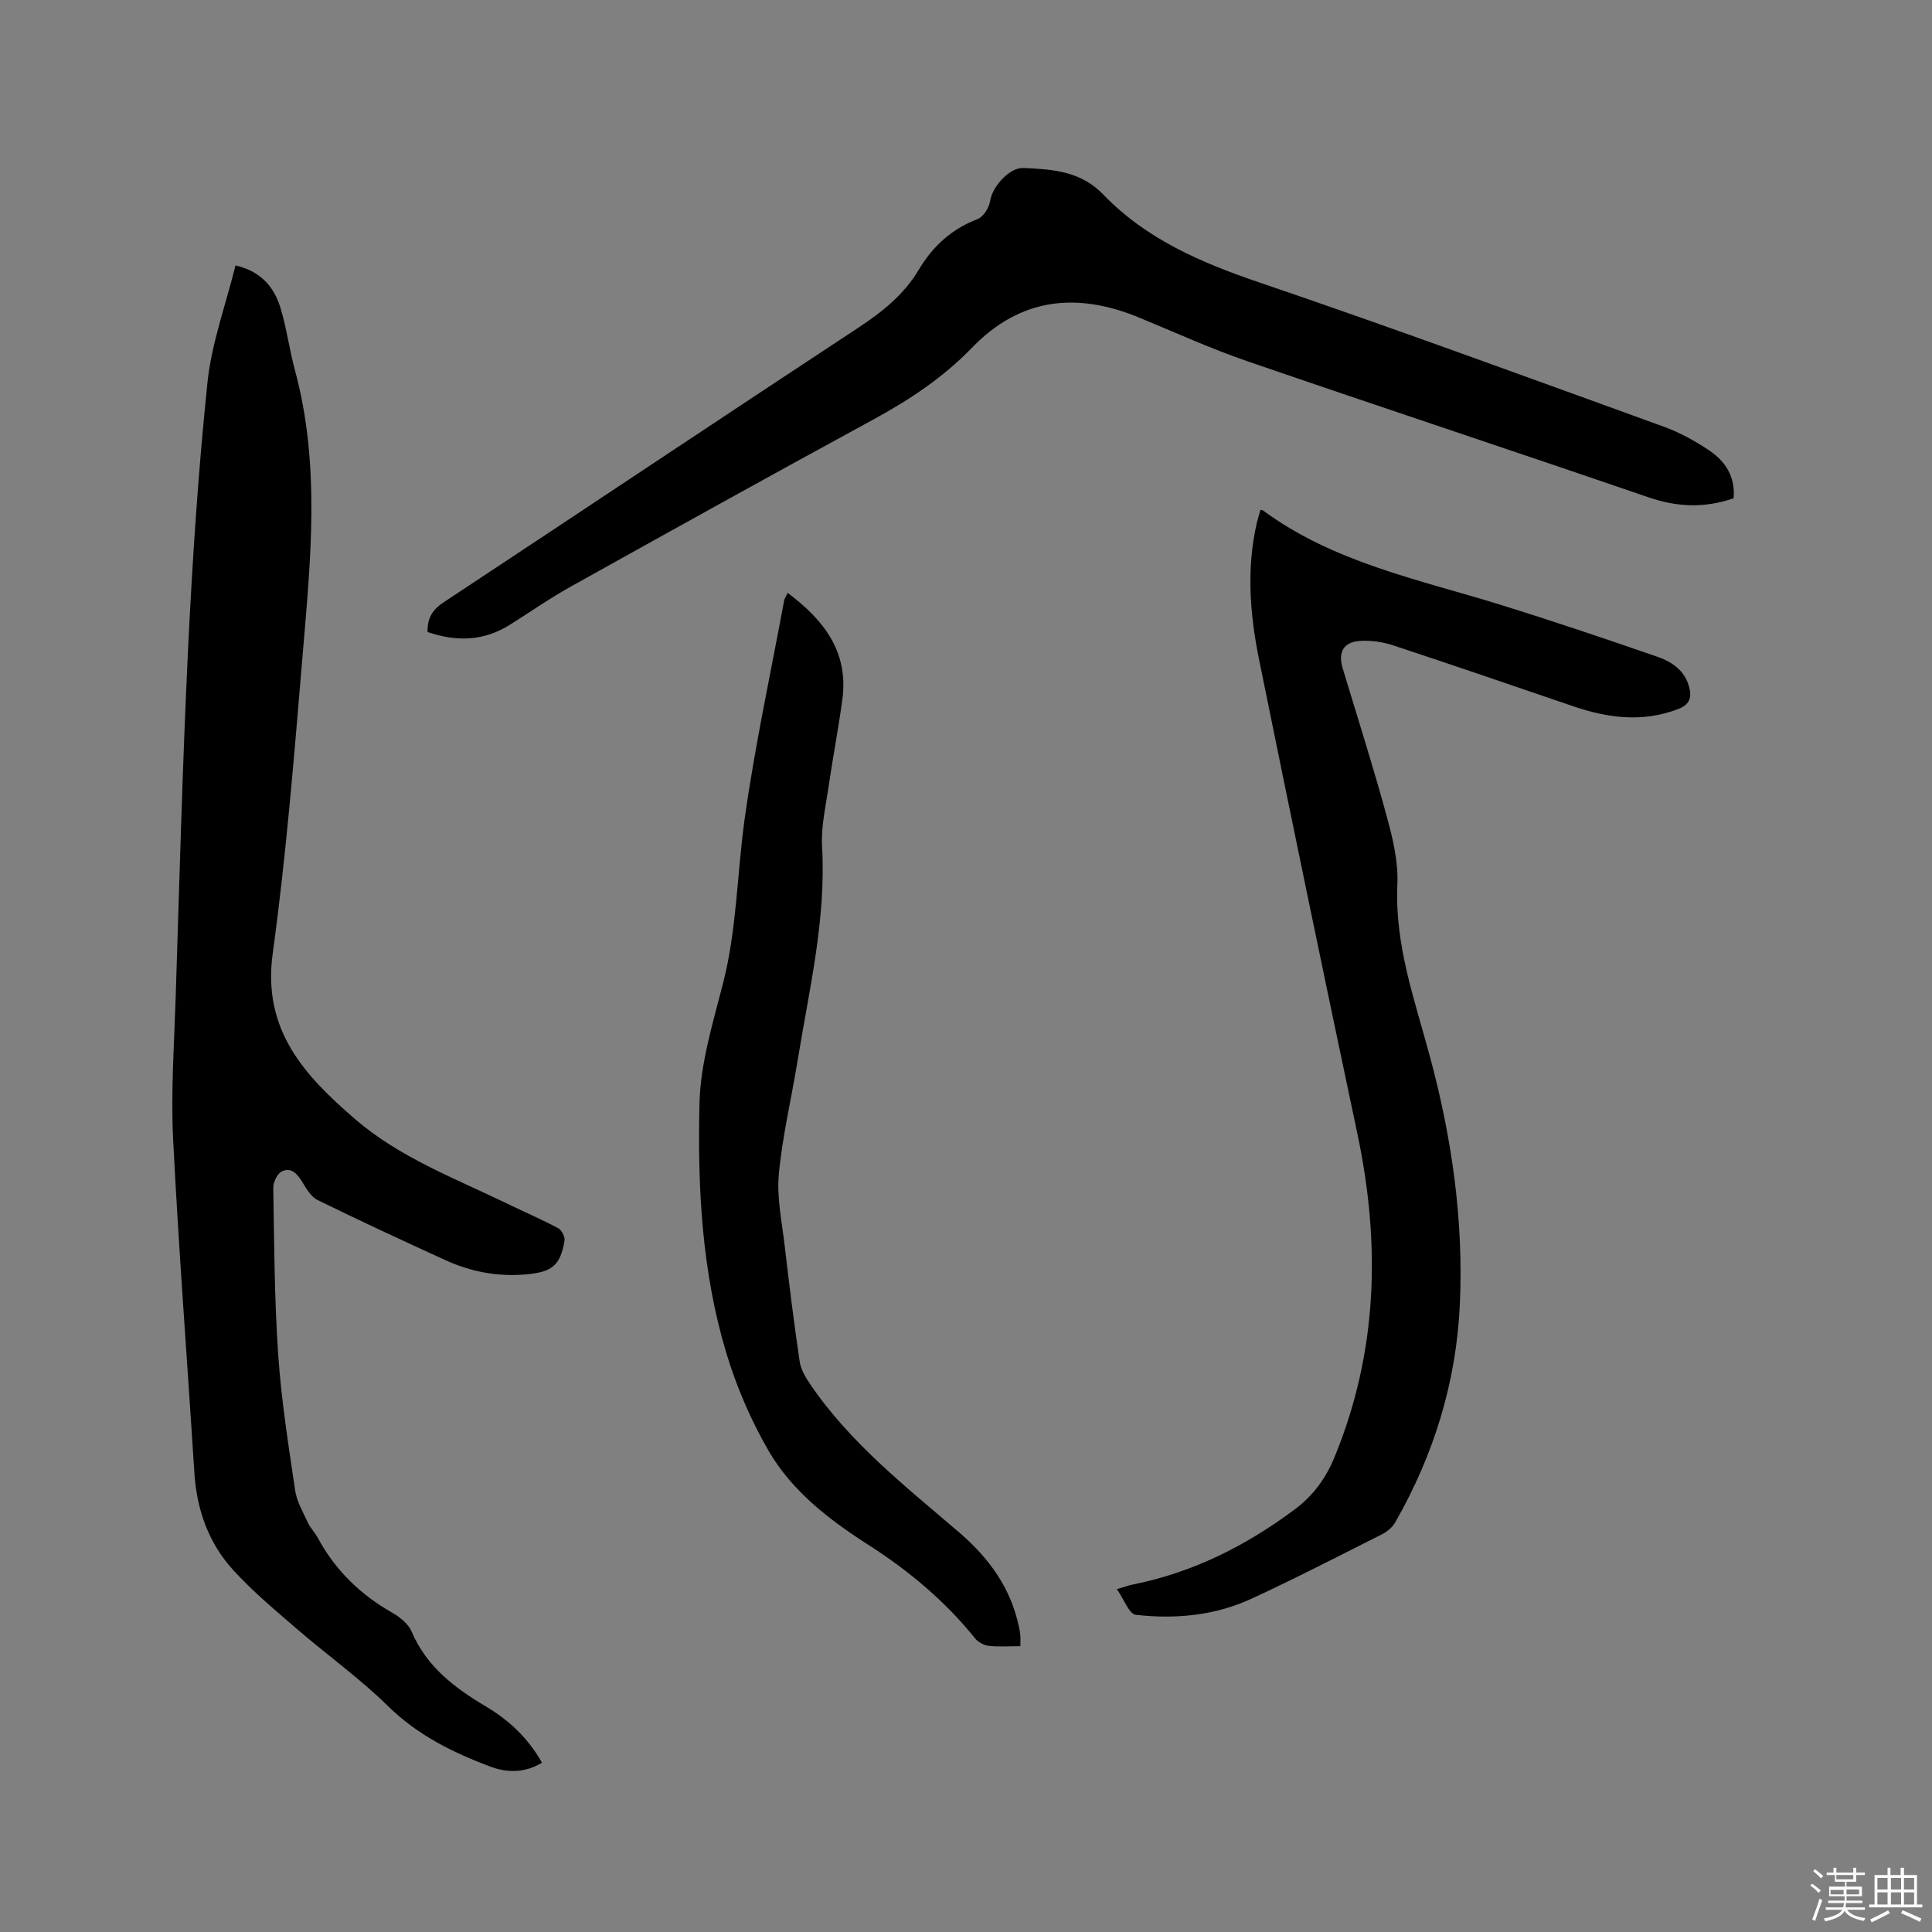 <svg enable-background="new 0 0 400 400" viewBox="0 0 400 400" xmlns="http://www.w3.org/2000/svg"><rect x="0" y="0" width="400" height="400" fill="#808080" stroke="none"/><path d="m374.8 390.4.4-.4c.7.5 1.3 1 1.8 1.4l-.5.5c-.5-.6-1.1-1.1-1.7-1.5zm1 7.3-.6-.3c.5-1.4 1.1-2.8 1.5-4.3.2.1.4.2.6.3-.5 1.3-1 2.8-1.5 4.3zm-.4-10.3.4-.4c.4.3 1 .8 1.7 1.4l-.5.5c-.4-.5-1-1-1.6-1.5zm2.5.3h1.7v-1h.6v1h3.5v-1h.6v1h1.8v.5h-1.8v1.4h-2v1h3.2v2h-3.2v.9h3.3v.5h-3.4c0 .3-.1.6-.1.9h4v.5h-3.7c.7.9 1.9 1.5 3.8 1.7-.1.2-.2.4-.3.6-2.1-.4-3.5-1.1-4-2.1-.4 1-1.8 1.7-4 2.2-.1-.2-.2-.4-.3-.6 2.1-.4 3.4-1 3.8-1.8h-3.4v-.5h3.6c.1-.3.1-.6.2-.9h-3.3v-.5h3.4c0-.3 0-.6 0-.9h-3.2v-2h3.3v-1h-2.1v-1.4h-1.7v-.5zm1.1 3.5v1h2.7c0-.3 0-.4 0-.4 0-.1 0-.2 0-.2 0-.1 0-.2 0-.3h-2.7zm1.2-3v.9h3.5v-.9zm4.7 3h-2.6v.6.4h2.6z" fill="#fbfafc"/><path d="m393.6 386.7h.6v1.5h2.7v6.1h1.1v.6h-11v-.6h1.1v-6.1h2.7v-1.5h.6v1.5h2.1v-1.5zm-2.7 8.8.4.6c-1.2.6-2.5 1.3-3.8 1.9-.1-.2-.2-.4-.3-.6 1.2-.6 2.5-1.2 3.7-1.9zm-2.2-6.7v2.4h2.1v-2.4zm0 3v2.5h2.1v-2.5zm2.8-3v2.4h2.1v-2.4zm0 3v2.5h2.1v-2.5zm6 6.1c-1.4-.7-2.7-1.3-3.9-1.8l.3-.6c1.5.6 2.7 1.2 3.9 1.7zm-1.2-9.1h-2.1v2.4h2.1zm-2.1 3v2.5h2.1v-2.5z" fill="#fbfafc"/><g fill="#010000"><path d="m48.76 54.95c5.27 1.22 8.01 4.48 9.32 8.83 1.28 4.24 1.85 8.69 3.01 12.97 5.25 19.45 3.23 39.1 1.58 58.7-1.74 20.69-3.39 41.43-6.21 61.99-2.17 15.82 6.58 25.21 17 34.21 9.29 8.03 20.7 12.29 31.55 17.55 3.52 1.71 7.13 3.26 10.58 5.1.71.38 1.42 1.79 1.29 2.58-.89 5.15-2.58 6.49-7.98 6.97-5.85.52-11.42-.54-16.71-2.96-8.85-4.05-17.69-8.14-26.43-12.43-1.34-.66-2.31-2.32-3.15-3.7-1.04-1.7-2.29-3.17-4.25-2.24-.94.45-1.8 2.23-1.78 3.39.19 11.54.23 23.09 1.02 34.59.64 9.39 2.13 18.73 3.5 28.05.34 2.3 1.62 4.49 2.62 6.66.53 1.14 1.48 2.08 2.08 3.19 3.61 6.71 8.83 11.75 15.43 15.51 1.57.9 3.31 2.29 3.98 3.87 3.08 7.27 8.92 11.68 15.36 15.51 4.83 2.87 8.77 6.55 11.64 11.66-3.56 2.16-7.25 2.11-10.74.79-7.74-2.91-15.01-6.5-21.11-12.49-5.88-5.77-12.66-10.61-18.91-16.01-4.55-3.94-9.22-7.82-13.25-12.27-5.04-5.57-7.47-12.43-7.95-20-1.46-23.06-3.25-46.1-4.41-69.18-.48-9.61.21-19.28.52-28.92.78-24.05 1.4-48.11 2.56-72.14.9-18.52 2.11-37.05 4.03-55.49.83-8.09 3.75-15.99 5.81-24.29z"/><path d="m260.97 105.55c.28.06.41.05.48.1 14.6 10.79 32.1 14.27 48.93 19.48 11 3.41 21.93 7.09 32.81 10.86 2.88 1 5.53 2.74 6.48 6.07.65 2.25.24 3.79-2.21 4.73-7.35 2.83-14.54 1.89-21.73-.56-12.41-4.24-24.82-8.5-37.27-12.61-2.16-.71-4.58-1.07-6.84-.93-3.47.21-4.64 2.33-3.63 5.68 3.05 10.13 6.28 20.22 9.06 30.42 1.27 4.64 2.48 9.57 2.26 14.3-.58 12.61 3.65 24.12 6.82 35.95 4.47 16.65 6.9 33.63 6.12 50.93-.73 16.16-5.37 31.22-13.4 45.24-.58 1.01-1.67 1.91-2.73 2.45-8.98 4.52-17.92 9.14-27.05 13.35-7.56 3.49-15.74 4.25-23.92 3.32-1.38-.16-2.43-3.2-3.91-5.31 1.67-.5 2.44-.79 3.24-.95 12.5-2.49 23.58-8.07 33.69-15.65 3.7-2.77 6.34-6.38 8.13-10.74 8.99-21.86 9.55-44.22 4.71-67.06-6.91-32.62-13.67-65.27-20.31-97.95-1.91-9.38-2.68-18.9-.49-28.4.22-.92.51-1.82.76-2.72z"/><path d="m358.93 103.16c-6.11 2.1-11.75 1.82-17.64-.2-27.63-9.49-55.38-18.66-83.01-28.16-7.59-2.61-14.93-5.95-22.36-9.02-12.9-5.34-24.6-4.21-34.67 6.2-5.95 6.16-12.95 10.81-20.46 14.89-20.94 11.39-41.77 22.96-62.59 34.56-4.34 2.42-8.44 5.28-12.65 7.93-5.42 3.41-11.09 3.53-17.03 1.49-.07-2.9 1.04-4.64 3.33-6.15 28.65-18.92 57.2-38 85.88-56.87 4.95-3.26 9.41-6.82 12.46-11.94 2.91-4.88 6.79-8.47 12.21-10.53 1.21-.46 2.39-2.38 2.6-3.78.45-2.93 3.98-6.94 6.9-6.8 6 .28 11.8.59 16.55 5.52 8.86 9.21 20.21 14.07 32.22 18.16 28.06 9.54 55.88 19.77 83.74 29.86 3.34 1.21 6.57 2.98 9.52 4.98 3.28 2.21 5.37 5.38 5 9.86z"/><path d="m211.26 340.82c-2.36 0-4.49.17-6.57-.07-1-.11-2.19-.77-2.82-1.56-6.19-7.67-13.61-13.91-21.88-19.21-8.19-5.24-15.97-11.16-20.88-19.64-3.67-6.34-6.64-13.26-8.75-20.27-5.06-16.79-5.95-34.26-5.54-51.62.2-8.33 2.78-16.68 4.88-24.87 2.86-11.18 2.89-22.65 4.46-33.94 2.12-15.17 5.39-30.18 8.18-45.26.09-.48.42-.92.74-1.63 7.51 5.63 12.65 12.22 11.32 22.06-.82 6.08-1.99 12.11-2.87 18.18-.59 4.06-1.56 8.19-1.33 12.23.87 15.12-2.68 29.68-5.07 44.39-1.27 7.84-3.15 15.61-3.88 23.49-.45 4.86.64 9.89 1.21 14.82.93 7.99 1.92 15.99 3.1 23.95.25 1.66 1.22 3.32 2.2 4.75 8.29 12.17 19.75 21.16 30.77 30.6 6.21 5.32 10.81 11.6 12.46 19.76.1.52.22 1.04.26 1.56.05.63.01 1.26.01 2.28z"/></g></svg>